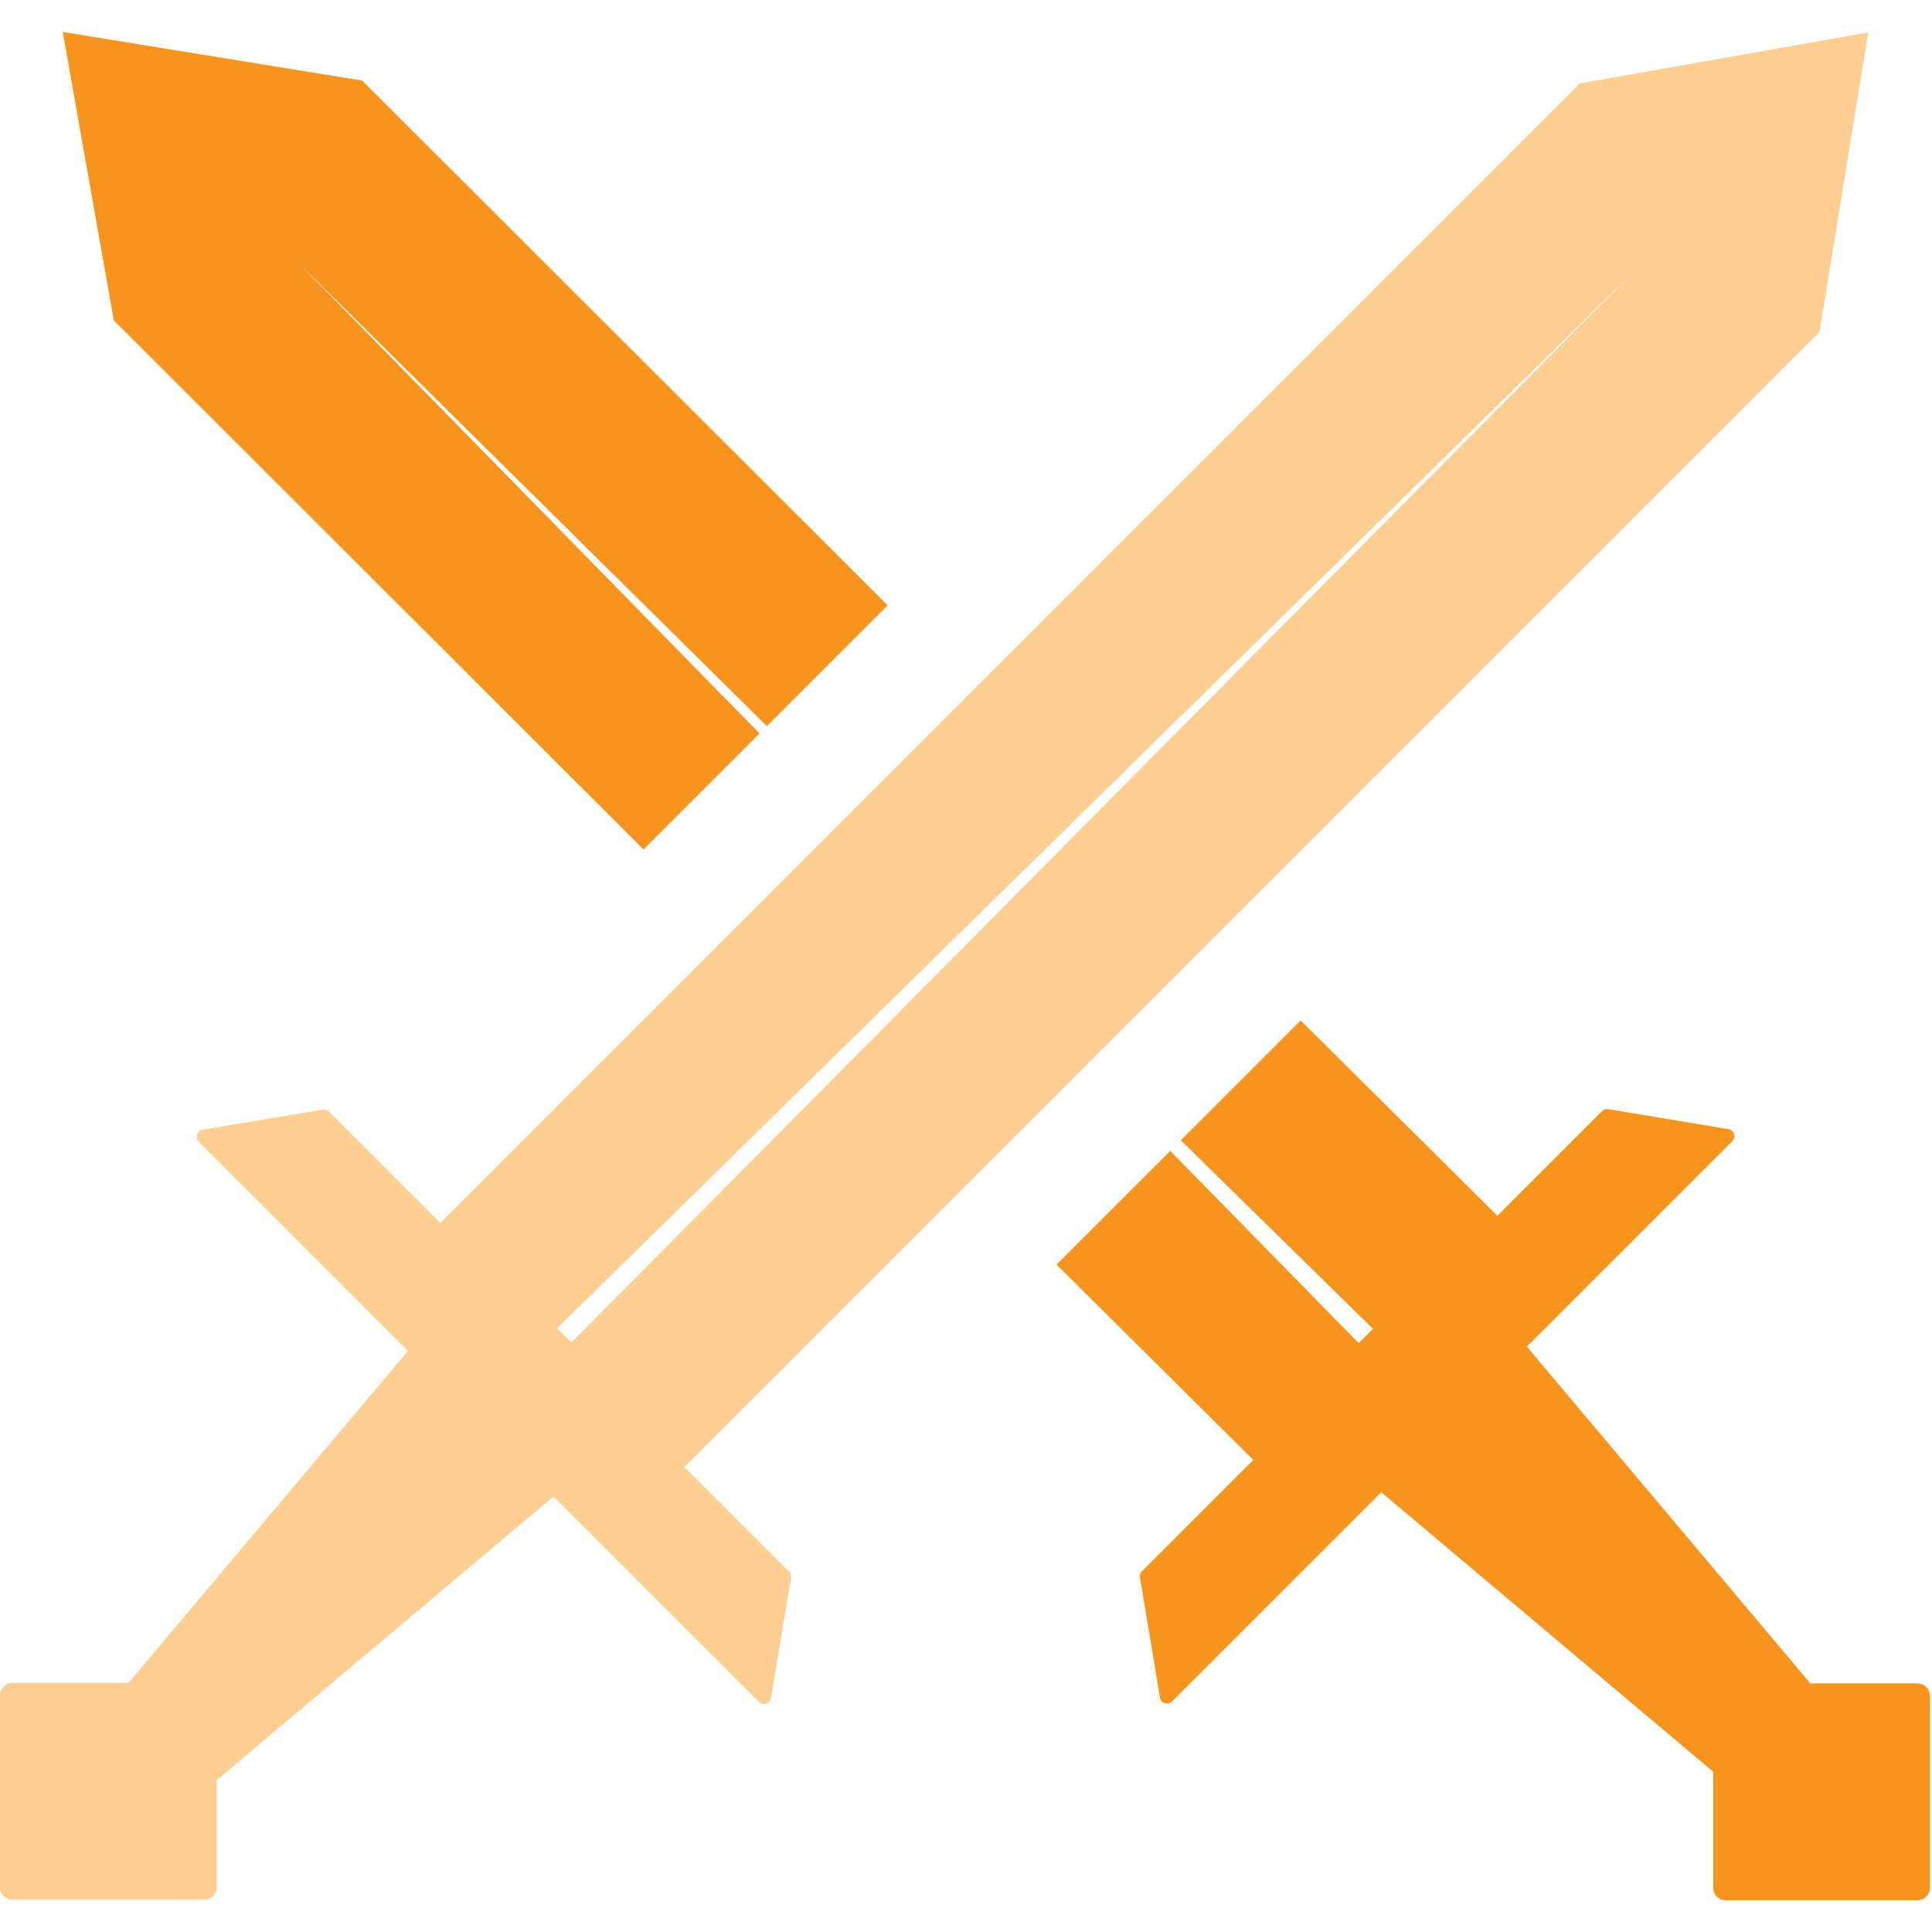 <svg xmlns="http://www.w3.org/2000/svg" viewBox="0 0 64 64"><g xmlns="http://www.w3.org/2000/svg" id="ilvl-color"><path d="M50.578 44.609l6.803-6.803a.237.237 0 00-.129-.402l-3.975-.661a.236.236 0 00-.207.066l-3.466 3.466-6.518-6.472-3.97 3.97 6.366 6.247-.473.473-6.244-6.368-3.766 3.766 6.518 6.472-3.687 3.687a.236.236 0 00-.066.207l.661 3.975a.237.237 0 00.402.129l6.929-6.929 10.997 9.26v3.841c0 .229.185.414.414.414h6.353a.414.414 0 00.414-.414V56.18a.414.414 0 00-.414-.414h-3.55l-9.392-11.157zm-29.26-16.47l3.841-3.842L9.882 8.703l15.521 15.351 4.002-4.002L11.998 2.67 2.08 1.059l1.69 9.555z" fill="#f7941d"/><path d="M61.887 1.074l-9.555 1.69-37.748 37.748-3.687-3.687a.236.236 0 00-.207-.066l-3.975.661a.237.237 0 00-.129.402l6.929 6.929-9.26 10.997H.414a.415.415 0 00-.414.415v6.353c0 .229.185.414.414.414h6.353a.414.414 0 00.414-.414v-3.55l11.155-9.393 6.803 6.803c.137.137.37.062.402-.129l.661-3.975a.236.236 0 00-.066-.207l-3.466-3.466 37.606-37.606 1.611-9.919zM18.926 44.476l-.473-.473L54.242 8.877 18.926 44.476z" fill="#fece92"/></g></svg>